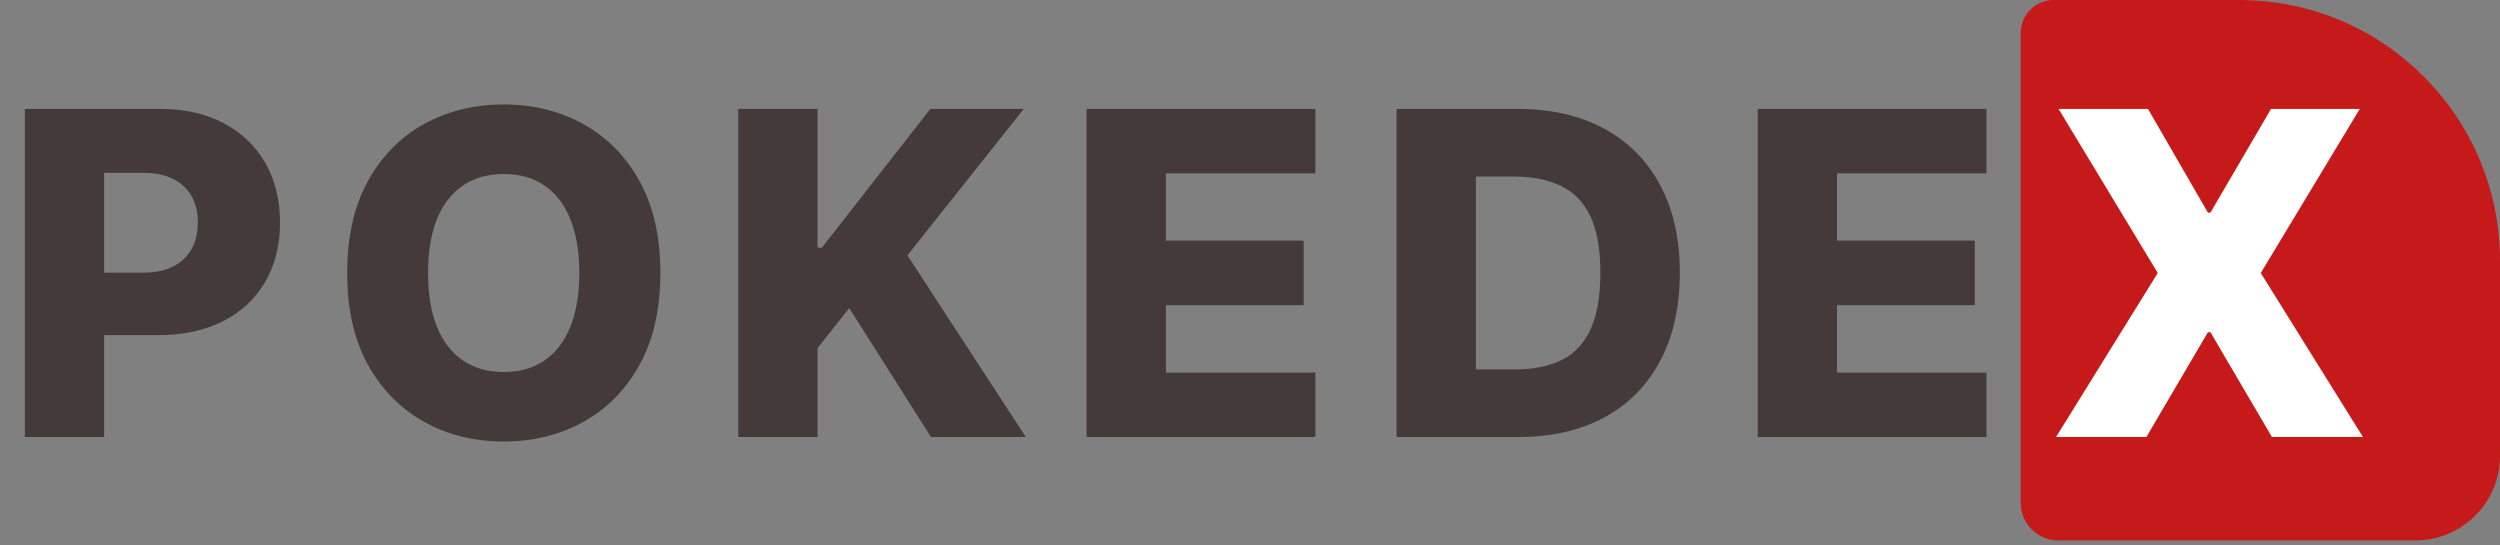 <svg width="532" height="116" viewBox="0 0 532 116" fill="none" xmlns="http://www.w3.org/2000/svg">
<rect x="0" y="0" width="532" height="116" fill="#808080" stroke="none"/>
<path d="M430 7C430 3.134 433.134 0 437 0H476.5C507.152 0 532 24.848 532 55.5V97C532 106.941 523.941 115 514 115H438C433.582 115 430 111.418 430 107V7Z" fill="#C61A1A"/>
<path d="M5.284 93V23.182H34.125C39.352 23.182 43.864 24.204 47.659 26.25C51.477 28.273 54.42 31.102 56.489 34.739C58.557 38.352 59.591 42.557 59.591 47.352C59.591 52.17 58.534 56.386 56.42 60C54.33 63.591 51.341 66.375 47.455 68.352C43.568 70.329 38.955 71.318 33.614 71.318H15.818V58.023H30.477C33.023 58.023 35.148 57.58 36.852 56.693C38.58 55.807 39.886 54.568 40.773 52.977C41.659 51.364 42.102 49.489 42.102 47.352C42.102 45.193 41.659 43.33 40.773 41.761C39.886 40.17 38.58 38.943 36.852 38.08C35.125 37.216 33 36.784 30.477 36.784H22.159V93H5.284ZM140.527 58.091C140.527 65.773 139.05 72.284 136.095 77.625C133.14 82.966 129.14 87.023 124.095 89.796C119.072 92.568 113.436 93.954 107.186 93.954C100.913 93.954 95.266 92.557 90.243 89.761C85.22 86.966 81.231 82.909 78.277 77.591C75.345 72.25 73.879 65.75 73.879 58.091C73.879 50.409 75.345 43.898 78.277 38.557C81.231 33.216 85.22 29.159 90.243 26.386C95.266 23.614 100.913 22.227 107.186 22.227C113.436 22.227 119.072 23.614 124.095 26.386C129.14 29.159 133.14 33.216 136.095 38.557C139.05 43.898 140.527 50.409 140.527 58.091ZM123.277 58.091C123.277 53.545 122.629 49.705 121.334 46.568C120.061 43.432 118.22 41.057 115.811 39.443C113.425 37.83 110.55 37.023 107.186 37.023C103.845 37.023 100.97 37.83 98.561 39.443C96.152 41.057 94.299 43.432 93.004 46.568C91.731 49.705 91.095 53.545 91.095 58.091C91.095 62.636 91.731 66.477 93.004 69.614C94.299 72.75 96.152 75.125 98.561 76.739C100.97 78.352 103.845 79.159 107.186 79.159C110.55 79.159 113.425 78.352 115.811 76.739C118.22 75.125 120.061 72.75 121.334 69.614C122.629 66.477 123.277 62.636 123.277 58.091ZM157.099 93V23.182H173.974V52.705H174.895L197.974 23.182H217.849L193.099 54.341L218.292 93H198.11L180.724 65.557L173.974 74.079V93H157.099ZM231.225 93V23.182H279.907V36.886H248.1V51.205H277.419V64.943H248.1V79.296H279.907V93H231.225ZM323.002 93H297.195V23.182H322.968C330.082 23.182 336.207 24.579 341.343 27.375C346.502 30.148 350.479 34.148 353.275 39.375C356.07 44.58 357.468 50.807 357.468 58.057C357.468 65.329 356.07 71.579 353.275 76.807C350.502 82.034 346.536 86.046 341.377 88.841C336.218 91.614 330.093 93 323.002 93ZM314.07 78.614H322.354C326.264 78.614 329.57 77.954 332.275 76.636C335.002 75.296 337.059 73.125 338.445 70.125C339.854 67.102 340.559 63.08 340.559 58.057C340.559 53.034 339.854 49.034 338.445 46.057C337.036 43.057 334.957 40.898 332.207 39.58C329.479 38.239 326.116 37.568 322.116 37.568H314.07V78.614ZM374.04 93V23.182H422.722V36.886H390.915V51.205H420.234V64.943H390.915V79.296H422.722V93H374.04Z" fill="#453A3A"/>
<path d="M457.09 23.182L469.84 45.239H470.385L483.272 23.182H502.158L481.09 58.091L502.84 93H483.476L470.385 70.704H469.84L456.749 93H437.522L459.169 58.091L438.067 23.182H457.09Z" fill="white"/>
</svg>
